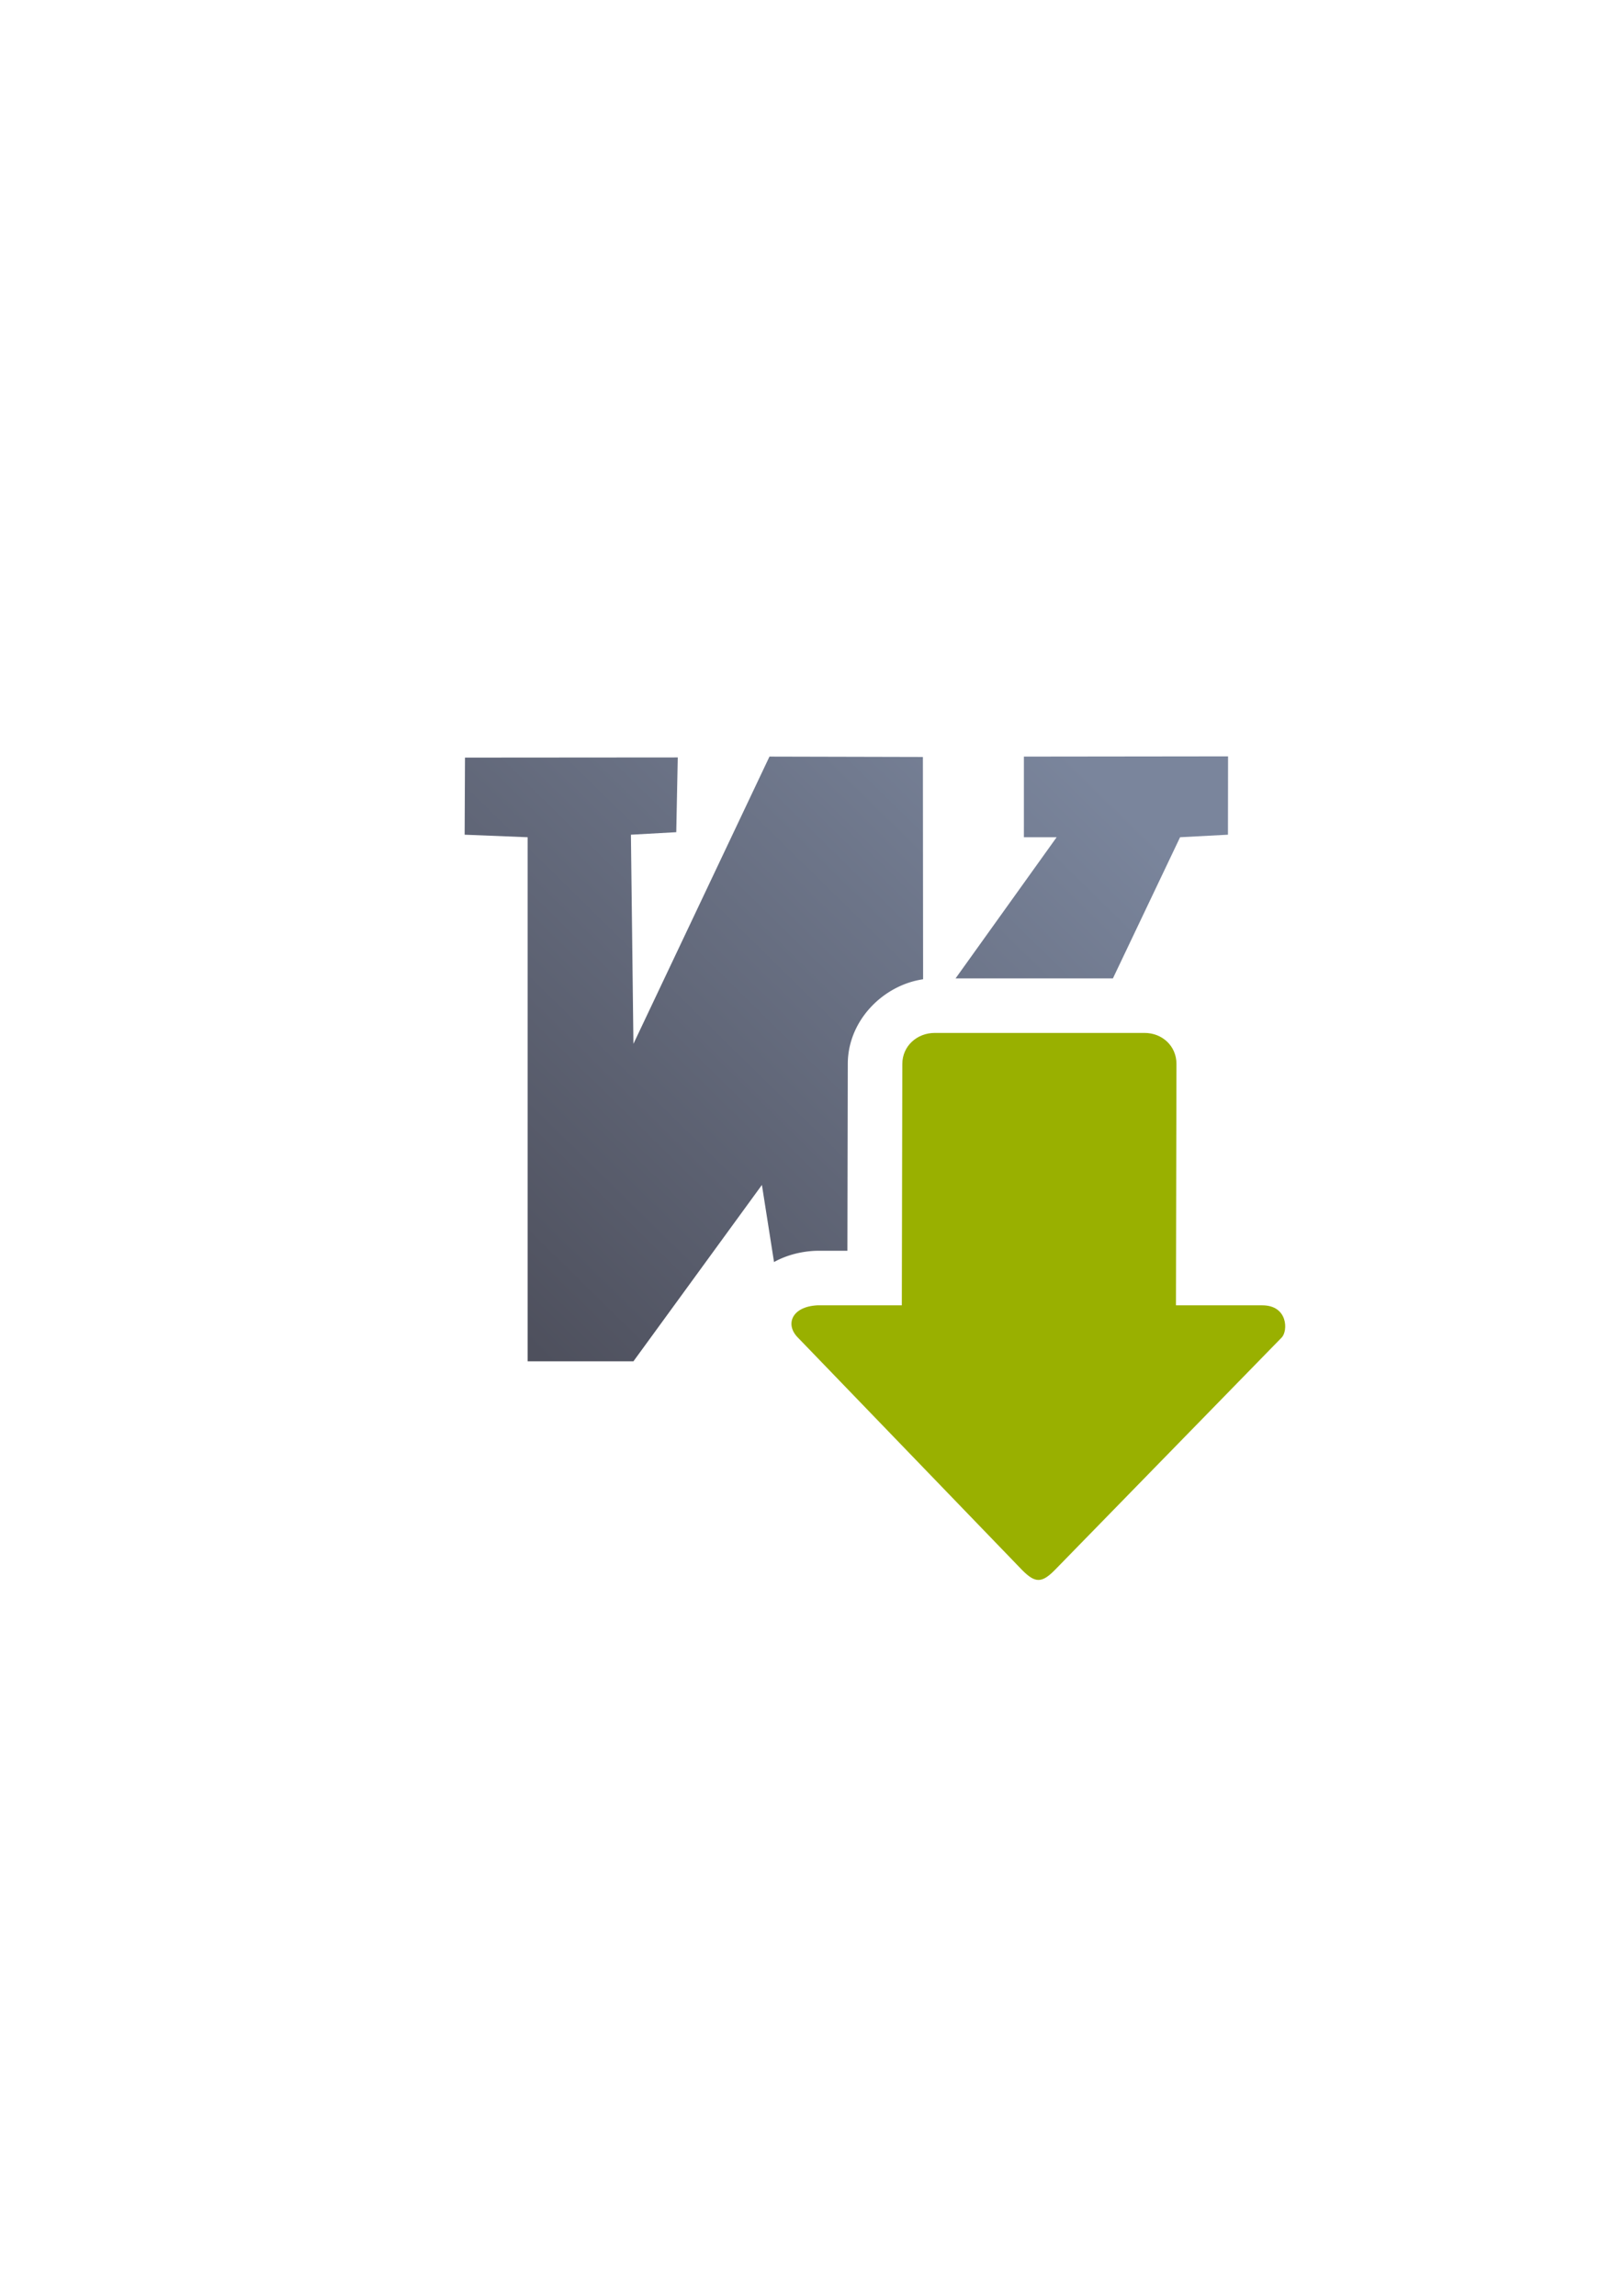 <?xml version="1.0" encoding="UTF-8" standalone="no"?>
<!-- Created with Inkscape (http://www.inkscape.org/) -->

<svg
   xmlns:dc="http://purl.org/dc/elements/1.1/"
   xmlns:cc="http://creativecommons.org/ns#"
   xmlns:rdf="http://www.w3.org/1999/02/22-rdf-syntax-ns#"
   xmlns:svg="http://www.w3.org/2000/svg"
   xmlns="http://www.w3.org/2000/svg"
   xmlns:xlink="http://www.w3.org/1999/xlink"
   xmlns:sodipodi="http://sodipodi.sourceforge.net/DTD/sodipodi-0.dtd"
   xmlns:inkscape="http://www.inkscape.org/namespaces/inkscape"
   width="210mm"
   height="297mm"
   viewBox="0 0 744.094 1052.362"
   id="svg2"
   version="1.1"
   inkscape:version="0.91 r13725"
   inkscape:export-xdpi="3.5980916"
   inkscape:export-ydpi="3.5980916"
   sodipodi:docname="office-ms-word-download.svg"
   inkscape:export-filename="C:\Users\johannes\Documents\Arbeit\RRZE\github3\bicons\16x16\mime-types\office-ms-word-download.png">
  <title
     id="title4158">office ms word download</title>
  <defs
     id="defs4">
    <linearGradient
       inkscape:collect="always"
       id="linearGradient4181">
      <stop
         style="stop-color:#4e505d;stop-opacity:1;"
         offset="0"
         id="stop4183" />
      <stop
         style="stop-color:#7a859c;stop-opacity:1"
         offset="1"
         id="stop4185" />
    </linearGradient>
    <linearGradient
       id="linearGradient2224">
      <stop
         id="stop2226"
         offset="0"
         style="stop-color:#7c7c7c;stop-opacity:1;" />
      <stop
         id="stop2228"
         offset="1"
         style="stop-color:#b8b8b8;stop-opacity:1;" />
    </linearGradient>
    <linearGradient
       id="linearGradient15218">
      <stop
         id="stop15220"
         offset="0"
         style="stop-color:#eeeeef;stop-opacity:1;" />
      <stop
         id="stop2736"
         offset="0.599"
         style="stop-color:#d3d7cf;stop-opacity:1;" />
      <stop
         id="stop2738"
         offset="0.828"
         style="stop-color:#ffffff;stop-opacity:1;" />
      <stop
         id="stop15222"
         offset="1"
         style="stop-color:#d3d7cf;stop-opacity:1;" />
    </linearGradient>
    <pattern
       y="0"
       x="0"
       height="6"
       width="6"
       patternUnits="userSpaceOnUse"
       id="EMFhbasepattern" />
    <pattern
       y="0"
       x="0"
       height="6"
       width="6"
       patternUnits="userSpaceOnUse"
       id="EMFhbasepattern-5" />
    <linearGradient
       id="linearGradient3672">
      <stop
         id="stop3674"
         offset="0"
         style="stop-color:#3465a4;stop-opacity:1;" />
      <stop
         id="stop3676"
         offset="1"
         style="stop-color:#729fcf;stop-opacity:1;" />
    </linearGradient>
    <linearGradient
       inkscape:collect="always"
       xlink:href="#linearGradient4181"
       id="linearGradient4187"
       x1="247"
       y1="621.362"
       x2="504"
       y2="359.362"
       gradientUnits="userSpaceOnUse" />
  </defs>
  <sodipodi:namedview
     id="base"
     pagecolor="#ffffff"
     bordercolor="#666666"
     borderopacity="1.0"
     inkscape:pageopacity="0.0"
     inkscape:pageshadow="2"
     inkscape:zoom="0.5"
     inkscape:cx="73.00268"
     inkscape:cy="396.26337"
     inkscape:document-units="px"
     inkscape:current-layer="layer1"
     showgrid="false"
     showguides="true"
     inkscape:guide-bbox="true"
     inkscape:window-width="1366"
     inkscape:window-height="721"
     inkscape:window-x="-4"
     inkscape:window-y="-4"
     inkscape:window-maximized="1">
    <sodipodi:guide
       position="560,730"
       orientation="0,1"
       id="guide3338" />
    <sodipodi:guide
       position="560,330"
       orientation="0,1"
       id="guide3340" />
    <sodipodi:guide
       position="190,475"
       orientation="1,0"
       id="guide3344" />
    <sodipodi:guide
       position="590,451"
       orientation="1,0"
       id="guide3346" />
    <inkscape:grid
       type="xygrid"
       id="grid3440" />
  </sodipodi:namedview>
  <g
     inkscape:label="Ebene 1"
     inkscape:groupmode="layer"
     id="layer1">
    <g
       id="g4192">
      <rect
         inkscape:export-ydpi="3.5999999"
         inkscape:export-xdpi="3.5999999"
         y="323.128"
         x="189.018"
         height="400"
         width="400"
         id="rect4160"
         style="opacity:1;fill:none;fill-opacity:1;stroke:none;stroke-width:23;stroke-linecap:butt;stroke-linejoin:round;stroke-miterlimit:4;stroke-dasharray:none;stroke-opacity:1" />
      <path
         id="path3628"
         d="M 563.025 346.703 L 469.426 346.812 L 469.426 383.771 L 484.441 383.771 L 438.1 448.475 L 510.236 448.475 L 541.033 383.771 L 562.979 382.615 L 563.025 346.703 z M 352.775 346.812 L 290.408 478.479 L 289.254 382.615 L 310.043 381.461 L 310.732 347.193 L 213.18 347.266 L 213.025 382.615 L 241.9 383.771 L 241.9 624.002 L 290.408 624.002 L 349.311 543.154 L 354.865 578.5 C 360.737 575.241 367.292 573.703 373.32 573.375 A 25.003 25.003 0 0 1 374.678 573.338 L 388.508 573.338 L 388.684 487.637 C 388.725 467.777 404.866 451.583 423.211 448.879 L 423.119 346.982 L 352.775 346.812 z M 438.662 498.475 L 438.455 598.389 A 25.003 25.003 0 0 1 438.42 599.365 L 486.439 498.475 L 438.662 498.475 z M 430.004 617.045 A 25.003 25.003 0 0 1 413.455 623.338 L 410.398 623.338 L 411.039 624.002 L 426.693 624.002 L 430.004 617.045 z "
         style="fill:url(#linearGradient4187);fill-opacity:1;stroke:none;stroke-width:10.79;stroke-linecap:butt;stroke-linejoin:round;stroke-miterlimit:4;stroke-dasharray:none;stroke-opacity:1" />
      <path
         sodipodi:nodetypes="sccscsssscsccs"
         inkscape:connector-curvature="0"
         id="path4237"
         d="m 476.102,724.22 c -2.218,0 -4.436,-1.479 -7.393,-4.436 L 365.806,613.123 c -5.914,-5.914 -2.94,-14.143 8.871,-14.785 l 38.779,0 0.229,-110.648 c 0.017,-8.191 6.709,-14.214 14.9,-14.214 l 96.11,0 c 8.191,0 14.688,6.023 14.671,14.214 l -0.229,110.648 39.579,0 c 11.828,0 11.828,11.828 8.871,14.785 L 483.494,719.784 c -2.957,2.957 -5.175,4.436 -7.393,4.436 z"
         style="fill:#99b000;fill-opacity:1;fill-rule:evenodd;stroke:none;stroke-width:1px;stroke-linecap:butt;stroke-linejoin:miter;stroke-opacity:1" />
    </g>
  </g>
</svg>
